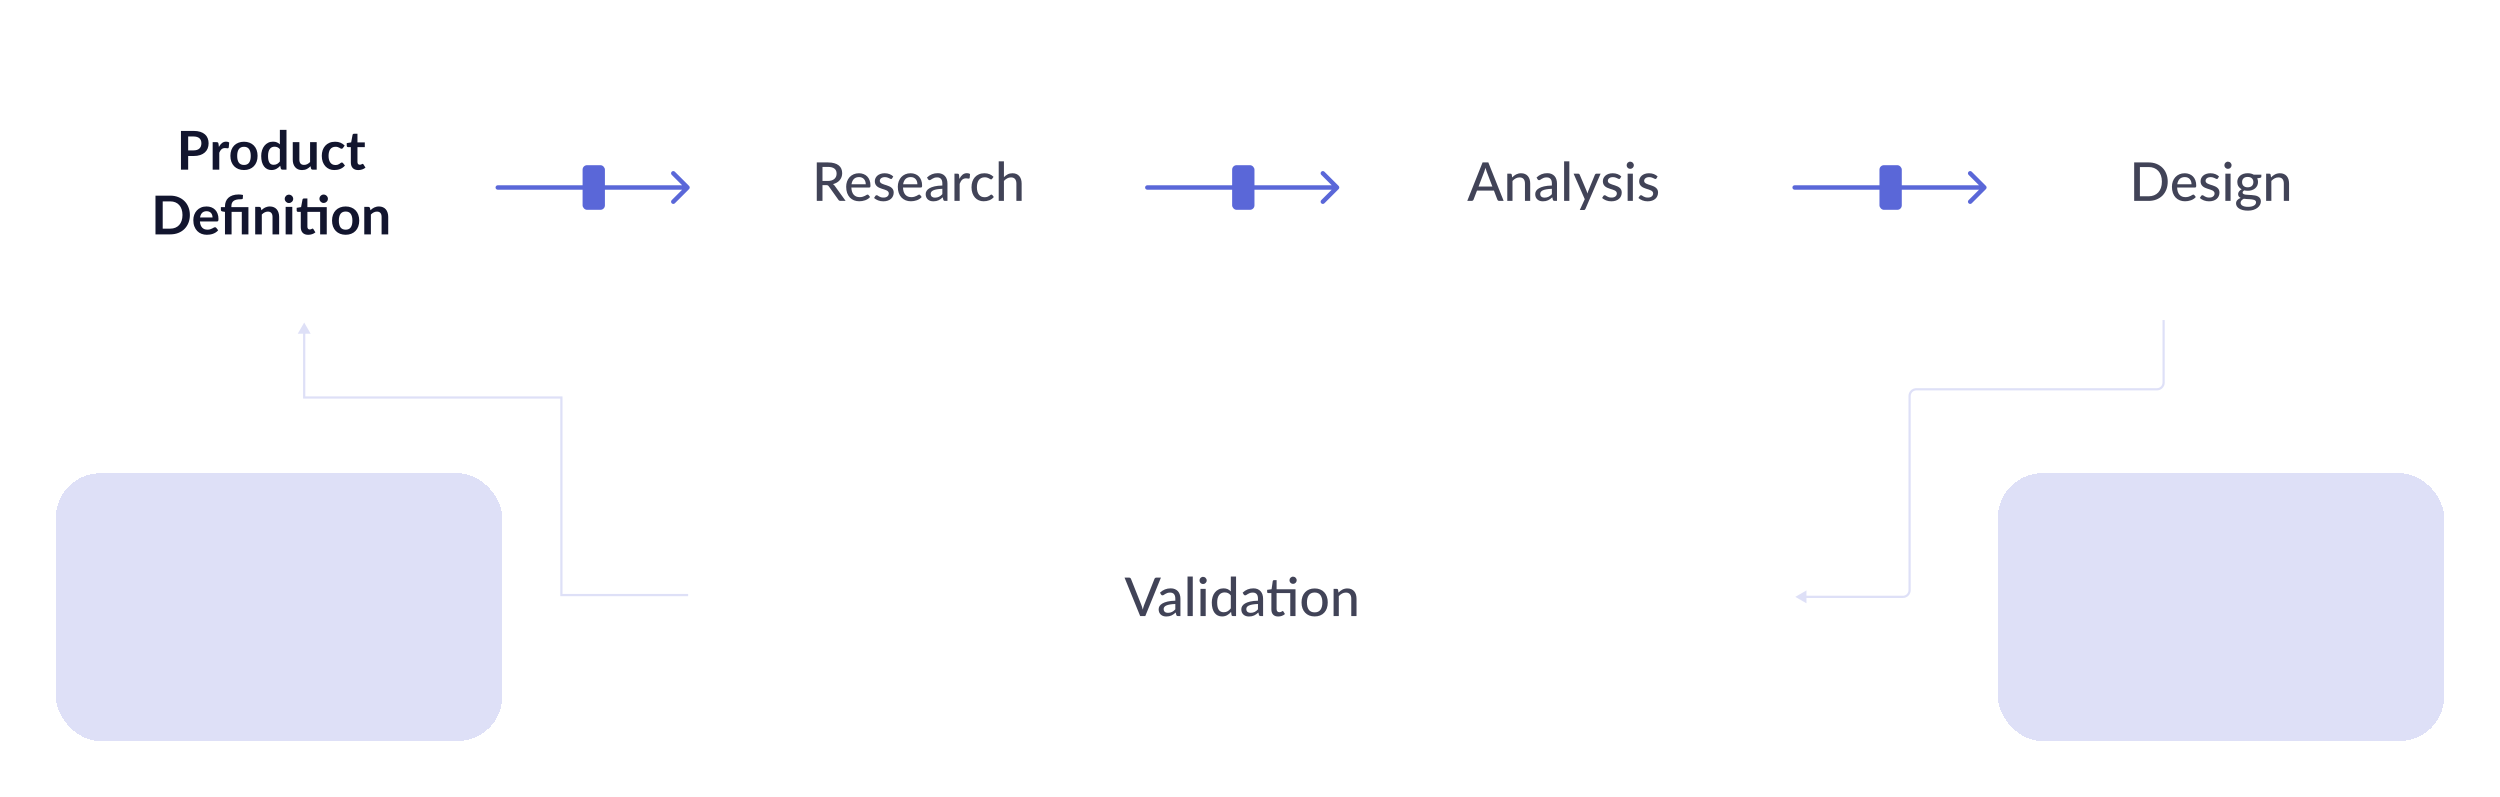 <svg width="1120" height="357" viewBox="0 0 1120 357" fill="none" xmlns="http://www.w3.org/2000/svg">
<g filter="url(#filter0_d_1_1666)">
<rect x="21" y="21" width="200" height="120" rx="20" fill="white"/>
</g>
<g filter="url(#filter1_d_1_1666)">
<rect x="21" y="208" width="200" height="120" rx="20" fill="#5A67D8" fill-opacity="0.2" shape-rendering="crispEdges"/>
</g>
<g filter="url(#filter2_d_1_1666)">
<rect x="311" y="21" width="200" height="120" rx="20" fill="white"/>
</g>
<g filter="url(#filter3_d_1_1666)">
<rect x="601" y="21" width="200" height="120" rx="20" fill="white"/>
</g>
<g filter="url(#filter4_d_1_1666)">
<rect x="311" y="208" width="490" height="120" rx="20" fill="white"/>
</g>
<g filter="url(#filter5_d_1_1666)">
<rect x="891" y="21" width="200" height="120" rx="20" fill="white"/>
</g>
<g filter="url(#filter6_d_1_1666)">
<rect x="891" y="208" width="200" height="120" rx="20" fill="#5A67D8" fill-opacity="0.2" shape-rendering="crispEdges"/>
</g>
<path d="M86.709 67.372C87.301 67.372 87.817 67.3 88.257 67.156C88.697 67.004 89.061 66.792 89.349 66.52C89.645 66.24 89.865 65.904 90.009 65.512C90.153 65.112 90.225 64.668 90.225 64.18C90.225 63.716 90.153 63.296 90.009 62.92C89.865 62.544 89.649 62.224 89.361 61.96C89.073 61.696 88.709 61.496 88.269 61.36C87.829 61.216 87.309 61.144 86.709 61.144H84.297V67.372H86.709ZM86.709 58.648C87.869 58.648 88.873 58.784 89.721 59.056C90.569 59.328 91.269 59.708 91.821 60.196C92.373 60.684 92.781 61.268 93.045 61.948C93.317 62.628 93.453 63.372 93.453 64.18C93.453 65.02 93.313 65.792 93.033 66.496C92.753 67.192 92.333 67.792 91.773 68.296C91.213 68.8 90.509 69.192 89.661 69.472C88.821 69.752 87.837 69.892 86.709 69.892H84.297V76H81.069V58.648H86.709ZM98.069 65.824C98.453 65.088 98.909 64.512 99.437 64.096C99.965 63.672 100.589 63.46 101.309 63.46C101.877 63.46 102.333 63.584 102.677 63.832L102.485 66.052C102.445 66.196 102.385 66.3 102.305 66.364C102.233 66.42 102.133 66.448 102.005 66.448C101.885 66.448 101.705 66.428 101.465 66.388C101.233 66.348 101.005 66.328 100.781 66.328C100.453 66.328 100.161 66.376 99.905 66.472C99.649 66.568 99.417 66.708 99.209 66.892C99.009 67.068 98.829 67.284 98.669 67.54C98.517 67.796 98.373 68.088 98.237 68.416V76H95.273V63.688H97.013C97.317 63.688 97.529 63.744 97.649 63.856C97.769 63.96 97.849 64.152 97.889 64.432L98.069 65.824ZM109.322 63.496C110.234 63.496 111.062 63.644 111.806 63.94C112.558 64.236 113.198 64.656 113.726 65.2C114.262 65.744 114.674 66.408 114.962 67.192C115.25 67.976 115.394 68.852 115.394 69.82C115.394 70.796 115.25 71.676 114.962 72.46C114.674 73.244 114.262 73.912 113.726 74.464C113.198 75.016 112.558 75.44 111.806 75.736C111.062 76.032 110.234 76.18 109.322 76.18C108.402 76.18 107.566 76.032 106.814 75.736C106.062 75.44 105.418 75.016 104.882 74.464C104.354 73.912 103.942 73.244 103.646 72.46C103.358 71.676 103.214 70.796 103.214 69.82C103.214 68.852 103.358 67.976 103.646 67.192C103.942 66.408 104.354 65.744 104.882 65.2C105.418 64.656 106.062 64.236 106.814 63.94C107.566 63.644 108.402 63.496 109.322 63.496ZM109.322 73.9C110.346 73.9 111.102 73.556 111.59 72.868C112.086 72.18 112.334 71.172 112.334 69.844C112.334 68.516 112.086 67.504 111.59 66.808C111.102 66.112 110.346 65.764 109.322 65.764C108.282 65.764 107.51 66.116 107.006 66.82C106.51 67.516 106.262 68.524 106.262 69.844C106.262 71.164 106.51 72.172 107.006 72.868C107.51 73.556 108.282 73.9 109.322 73.9ZM125.383 66.832C125.047 66.424 124.679 66.136 124.279 65.968C123.887 65.8 123.463 65.716 123.007 65.716C122.559 65.716 122.155 65.8 121.795 65.968C121.435 66.136 121.127 66.392 120.871 66.736C120.615 67.072 120.419 67.504 120.283 68.032C120.147 68.552 120.079 69.168 120.079 69.88C120.079 70.6 120.135 71.212 120.247 71.716C120.367 72.212 120.535 72.62 120.751 72.94C120.967 73.252 121.231 73.48 121.543 73.624C121.855 73.76 122.203 73.828 122.587 73.828C123.203 73.828 123.727 73.7 124.159 73.444C124.591 73.188 124.999 72.824 125.383 72.352V66.832ZM128.347 58.168V76H126.535C126.143 76 125.895 75.82 125.791 75.46L125.539 74.272C125.043 74.84 124.471 75.3 123.823 75.652C123.183 76.004 122.435 76.18 121.579 76.18C120.907 76.18 120.291 76.04 119.731 75.76C119.171 75.48 118.687 75.076 118.279 74.548C117.879 74.012 117.567 73.352 117.343 72.568C117.127 71.784 117.019 70.888 117.019 69.88C117.019 68.968 117.143 68.12 117.391 67.336C117.639 66.552 117.995 65.872 118.459 65.296C118.923 64.72 119.479 64.272 120.127 63.952C120.775 63.624 121.503 63.46 122.311 63.46C122.999 63.46 123.587 63.568 124.075 63.784C124.563 64 124.999 64.292 125.383 64.66V58.168H128.347ZM141.881 63.688V76H140.069C139.677 76 139.429 75.82 139.325 75.46L139.121 74.476C138.617 74.988 138.061 75.404 137.453 75.724C136.845 76.036 136.129 76.192 135.305 76.192C134.633 76.192 134.037 76.08 133.517 75.856C133.005 75.624 132.573 75.3 132.221 74.884C131.869 74.468 131.601 73.976 131.417 73.408C131.241 72.832 131.153 72.2 131.153 71.512V63.688H134.117V71.512C134.117 72.264 134.289 72.848 134.633 73.264C134.985 73.672 135.509 73.876 136.205 73.876C136.717 73.876 137.197 73.764 137.645 73.54C138.093 73.308 138.517 72.992 138.917 72.592V63.688H141.881ZM153.639 66.292C153.551 66.404 153.463 66.492 153.375 66.556C153.295 66.62 153.175 66.652 153.015 66.652C152.863 66.652 152.715 66.608 152.571 66.52C152.427 66.424 152.255 66.32 152.055 66.208C151.855 66.088 151.615 65.984 151.335 65.896C151.063 65.8 150.723 65.752 150.315 65.752C149.795 65.752 149.339 65.848 148.947 66.04C148.555 66.224 148.227 66.492 147.963 66.844C147.707 67.196 147.515 67.624 147.387 68.128C147.259 68.624 147.195 69.188 147.195 69.82C147.195 70.476 147.263 71.06 147.399 71.572C147.543 72.084 147.747 72.516 148.011 72.868C148.275 73.212 148.595 73.476 148.971 73.66C149.347 73.836 149.771 73.924 150.243 73.924C150.715 73.924 151.095 73.868 151.383 73.756C151.679 73.636 151.927 73.508 152.127 73.372C152.327 73.228 152.499 73.1 152.643 72.988C152.795 72.868 152.963 72.808 153.147 72.808C153.387 72.808 153.567 72.9 153.687 73.084L154.539 74.164C154.211 74.548 153.855 74.872 153.471 75.136C153.087 75.392 152.687 75.6 152.271 75.76C151.863 75.912 151.439 76.02 150.999 76.084C150.567 76.148 150.135 76.18 149.703 76.18C148.943 76.18 148.227 76.04 147.555 75.76C146.883 75.472 146.295 75.056 145.791 74.512C145.287 73.968 144.887 73.304 144.591 72.52C144.303 71.728 144.159 70.828 144.159 69.82C144.159 68.916 144.287 68.08 144.543 67.312C144.807 66.536 145.191 65.868 145.695 65.308C146.199 64.74 146.823 64.296 147.567 63.976C148.311 63.656 149.167 63.496 150.135 63.496C151.055 63.496 151.859 63.644 152.547 63.94C153.243 64.236 153.867 64.66 154.419 65.212L153.639 66.292ZM160.502 76.192C159.43 76.192 158.606 75.892 158.03 75.292C157.462 74.684 157.178 73.848 157.178 72.784V65.908H155.918C155.758 65.908 155.622 65.856 155.51 65.752C155.398 65.648 155.342 65.492 155.342 65.284V64.108L157.322 63.784L157.946 60.424C157.986 60.264 158.062 60.14 158.174 60.052C158.286 59.964 158.43 59.92 158.606 59.92H160.142V63.796H163.43V65.908H160.142V72.58C160.142 72.964 160.234 73.264 160.418 73.48C160.61 73.696 160.87 73.804 161.198 73.804C161.382 73.804 161.534 73.784 161.654 73.744C161.782 73.696 161.89 73.648 161.978 73.6C162.074 73.552 162.158 73.508 162.23 73.468C162.302 73.42 162.374 73.396 162.446 73.396C162.534 73.396 162.606 73.42 162.662 73.468C162.718 73.508 162.778 73.572 162.842 73.66L163.73 75.1C163.298 75.46 162.802 75.732 162.242 75.916C161.682 76.1 161.102 76.192 160.502 76.192ZM85.063 96.324C85.063 97.596 84.851 98.764 84.427 99.828C84.003 100.892 83.407 101.808 82.639 102.576C81.871 103.344 80.947 103.94 79.867 104.364C78.787 104.788 77.587 105 76.267 105H69.655V87.648H76.267C77.587 87.648 78.787 87.864 79.867 88.296C80.947 88.72 81.871 89.316 82.639 90.084C83.407 90.844 84.003 91.756 84.427 92.82C84.851 93.884 85.063 95.052 85.063 96.324ZM81.751 96.324C81.751 95.372 81.623 94.52 81.367 93.768C81.119 93.008 80.755 92.368 80.275 91.848C79.803 91.32 79.227 90.916 78.547 90.636C77.875 90.356 77.115 90.216 76.267 90.216H72.895V102.432H76.267C77.115 102.432 77.875 102.292 78.547 102.012C79.227 101.732 79.803 101.332 80.275 100.812C80.755 100.284 81.119 99.644 81.367 98.892C81.623 98.132 81.751 97.276 81.751 96.324ZM95.212 97.428C95.212 97.044 95.156 96.684 95.044 96.348C94.94 96.004 94.78 95.704 94.564 95.448C94.348 95.192 94.072 94.992 93.736 94.848C93.408 94.696 93.024 94.62 92.584 94.62C91.728 94.62 91.052 94.864 90.556 95.352C90.068 95.84 89.756 96.532 89.62 97.428H95.212ZM89.56 99.216C89.608 99.848 89.72 100.396 89.896 100.86C90.072 101.316 90.304 101.696 90.592 102C90.88 102.296 91.22 102.52 91.612 102.672C92.012 102.816 92.452 102.888 92.932 102.888C93.412 102.888 93.824 102.832 94.168 102.72C94.52 102.608 94.824 102.484 95.08 102.348C95.344 102.212 95.572 102.088 95.764 101.976C95.964 101.864 96.156 101.808 96.34 101.808C96.588 101.808 96.772 101.9 96.892 102.084L97.744 103.164C97.416 103.548 97.048 103.872 96.64 104.136C96.232 104.392 95.804 104.6 95.356 104.76C94.916 104.912 94.464 105.02 94 105.084C93.544 105.148 93.1 105.18 92.668 105.18C91.812 105.18 91.016 105.04 90.28 104.76C89.544 104.472 88.904 104.052 88.36 103.5C87.816 102.94 87.388 102.252 87.076 101.436C86.764 100.612 86.608 99.66 86.608 98.58C86.608 97.74 86.744 96.952 87.016 96.216C87.288 95.472 87.676 94.828 88.18 94.284C88.692 93.732 89.312 93.296 90.04 92.976C90.776 92.656 91.604 92.496 92.524 92.496C93.3 92.496 94.016 92.62 94.672 92.868C95.328 93.116 95.892 93.48 96.364 93.96C96.836 94.432 97.204 95.016 97.468 95.712C97.74 96.4 97.876 97.188 97.876 98.076C97.876 98.524 97.828 98.828 97.732 98.988C97.636 99.14 97.452 99.216 97.18 99.216H89.56ZM100.789 105V94.92L99.721 94.752C99.489 94.704 99.301 94.624 99.157 94.512C99.021 94.392 98.953 94.224 98.953 94.008V92.796H100.789V92.4C100.789 91.648 100.913 90.952 101.161 90.312C101.409 89.664 101.785 89.104 102.289 88.632C102.793 88.16 103.429 87.792 104.197 87.528C104.973 87.256 105.885 87.12 106.933 87.12C107.269 87.12 107.609 87.14 107.953 87.18C108.305 87.212 108.609 87.268 108.865 87.348L108.769 88.884C108.753 89.068 108.653 89.18 108.469 89.22C108.285 89.252 108.057 89.268 107.785 89.268C107.009 89.268 106.357 89.336 105.829 89.472C105.309 89.608 104.885 89.812 104.557 90.084C104.237 90.348 104.005 90.684 103.861 91.092C103.725 91.492 103.657 91.96 103.657 92.496V92.796H111.289V105H108.325V94.908H103.753V105H100.789ZM117.099 94.2C117.347 93.952 117.607 93.724 117.879 93.516C118.159 93.3 118.451 93.12 118.755 92.976C119.067 92.824 119.399 92.708 119.751 92.628C120.103 92.54 120.487 92.496 120.903 92.496C121.575 92.496 122.171 92.612 122.691 92.844C123.211 93.068 123.643 93.388 123.987 93.804C124.339 94.212 124.603 94.704 124.779 95.28C124.963 95.848 125.055 96.476 125.055 97.164V105H122.091V97.164C122.091 96.412 121.919 95.832 121.575 95.424C121.231 95.008 120.707 94.8 120.003 94.8C119.491 94.8 119.011 94.916 118.563 95.148C118.115 95.38 117.691 95.696 117.291 96.096V105H114.327V92.688H116.139C116.523 92.688 116.775 92.868 116.895 93.228L117.099 94.2ZM130.946 92.688V105H127.97V92.688H130.946ZM131.354 89.1C131.354 89.356 131.302 89.596 131.198 89.82C131.094 90.044 130.954 90.24 130.778 90.408C130.61 90.576 130.41 90.712 130.178 90.816C129.946 90.912 129.698 90.96 129.434 90.96C129.178 90.96 128.934 90.912 128.702 90.816C128.478 90.712 128.282 90.576 128.114 90.408C127.946 90.24 127.81 90.044 127.706 89.82C127.61 89.596 127.562 89.356 127.562 89.1C127.562 88.836 127.61 88.588 127.706 88.356C127.81 88.124 127.946 87.924 128.114 87.756C128.282 87.588 128.478 87.456 128.702 87.36C128.934 87.256 129.178 87.204 129.434 87.204C129.698 87.204 129.946 87.256 130.178 87.36C130.41 87.456 130.61 87.588 130.778 87.756C130.954 87.924 131.094 88.124 131.198 88.356C131.302 88.588 131.354 88.836 131.354 89.1ZM146.388 105H143.424V94.908H137.712V101.58C137.712 101.964 137.804 102.264 137.988 102.48C138.18 102.696 138.44 102.804 138.768 102.804C138.952 102.804 139.104 102.784 139.224 102.744C139.352 102.696 139.46 102.648 139.548 102.6C139.644 102.552 139.728 102.508 139.8 102.468C139.872 102.42 139.944 102.396 140.016 102.396C140.104 102.396 140.176 102.42 140.232 102.468C140.288 102.508 140.348 102.572 140.412 102.66L141.3 104.1C140.868 104.46 140.372 104.732 139.812 104.916C139.252 105.1 138.672 105.192 138.072 105.192C137 105.192 136.176 104.892 135.6 104.292C135.032 103.684 134.748 102.848 134.748 101.784V94.908H133.488C133.328 94.908 133.192 94.856 133.08 94.752C132.968 94.648 132.912 94.492 132.912 94.284V93.108L134.892 92.772L135.516 89.424C135.556 89.264 135.632 89.14 135.744 89.052C135.856 88.964 136 88.92 136.176 88.92H137.712V92.796H146.388V105ZM146.904 89.052C146.904 89.308 146.852 89.552 146.748 89.784C146.644 90.008 146.504 90.204 146.328 90.372C146.16 90.54 145.956 90.676 145.716 90.78C145.484 90.876 145.236 90.924 144.972 90.924C144.716 90.924 144.476 90.876 144.252 90.78C144.028 90.676 143.832 90.54 143.664 90.372C143.496 90.204 143.36 90.008 143.256 89.784C143.16 89.552 143.112 89.308 143.112 89.052C143.112 88.788 143.16 88.544 143.256 88.32C143.36 88.088 143.496 87.888 143.664 87.72C143.832 87.544 144.028 87.408 144.252 87.312C144.476 87.208 144.716 87.156 144.972 87.156C145.236 87.156 145.484 87.208 145.716 87.312C145.956 87.408 146.16 87.544 146.328 87.72C146.504 87.888 146.644 88.088 146.748 88.32C146.852 88.544 146.904 88.788 146.904 89.052ZM154.861 92.496C155.773 92.496 156.601 92.644 157.345 92.94C158.097 93.236 158.737 93.656 159.265 94.2C159.801 94.744 160.213 95.408 160.501 96.192C160.789 96.976 160.933 97.852 160.933 98.82C160.933 99.796 160.789 100.676 160.501 101.46C160.213 102.244 159.801 102.912 159.265 103.464C158.737 104.016 158.097 104.44 157.345 104.736C156.601 105.032 155.773 105.18 154.861 105.18C153.941 105.18 153.105 105.032 152.353 104.736C151.601 104.44 150.957 104.016 150.421 103.464C149.893 102.912 149.481 102.244 149.185 101.46C148.897 100.676 148.753 99.796 148.753 98.82C148.753 97.852 148.897 96.976 149.185 96.192C149.481 95.408 149.893 94.744 150.421 94.2C150.957 93.656 151.601 93.236 152.353 92.94C153.105 92.644 153.941 92.496 154.861 92.496ZM154.861 102.9C155.885 102.9 156.641 102.556 157.129 101.868C157.625 101.18 157.873 100.172 157.873 98.844C157.873 97.516 157.625 96.504 157.129 95.808C156.641 95.112 155.885 94.764 154.861 94.764C153.821 94.764 153.049 95.116 152.545 95.82C152.049 96.516 151.801 97.524 151.801 98.844C151.801 100.164 152.049 101.172 152.545 101.868C153.049 102.556 153.821 102.9 154.861 102.9ZM165.966 94.2C166.214 93.952 166.474 93.724 166.746 93.516C167.026 93.3 167.318 93.12 167.622 92.976C167.934 92.824 168.266 92.708 168.618 92.628C168.97 92.54 169.354 92.496 169.77 92.496C170.442 92.496 171.038 92.612 171.558 92.844C172.078 93.068 172.51 93.388 172.854 93.804C173.206 94.212 173.47 94.704 173.646 95.28C173.83 95.848 173.922 96.476 173.922 97.164V105H170.958V97.164C170.958 96.412 170.786 95.832 170.442 95.424C170.098 95.008 169.574 94.8 168.87 94.8C168.358 94.8 167.878 94.916 167.43 95.148C166.982 95.38 166.558 95.696 166.158 96.096V105H163.194V92.688H165.006C165.39 92.688 165.642 92.868 165.762 93.228L165.966 94.2Z" fill="#12152E"/>
<path d="M370.801 81.072C371.457 81.072 372.033 80.992 372.529 80.832C373.033 80.672 373.453 80.448 373.789 80.16C374.125 79.864 374.377 79.516 374.545 79.116C374.713 78.708 374.797 78.26 374.797 77.772C374.797 76.78 374.469 76.032 373.813 75.528C373.165 75.024 372.189 74.772 370.885 74.772H368.473V81.072H370.801ZM378.841 90H376.561C376.105 90 375.773 89.82 375.565 89.46L371.305 83.484C371.169 83.284 371.021 83.144 370.861 83.064C370.701 82.976 370.461 82.932 370.141 82.932H368.473V90H365.917V72.768H370.885C371.997 72.768 372.953 72.884 373.753 73.116C374.561 73.34 375.225 73.664 375.745 74.088C376.273 74.504 376.661 75.008 376.909 75.6C377.165 76.192 377.293 76.856 377.293 77.592C377.293 78.192 377.201 78.756 377.017 79.284C376.833 79.812 376.561 80.288 376.201 80.712C375.849 81.128 375.417 81.488 374.905 81.792C374.393 82.096 373.813 82.328 373.165 82.488C373.485 82.68 373.761 82.948 373.993 83.292L378.841 90ZM387.857 82.548C387.857 82.084 387.789 81.656 387.653 81.264C387.525 80.872 387.333 80.532 387.077 80.244C386.821 79.956 386.509 79.732 386.141 79.572C385.773 79.412 385.349 79.332 384.869 79.332C383.885 79.332 383.109 79.616 382.541 80.184C381.981 80.752 381.625 81.54 381.473 82.548H387.857ZM389.789 88.26C389.501 88.596 389.169 88.888 388.793 89.136C388.417 89.376 388.017 89.572 387.593 89.724C387.169 89.876 386.729 89.988 386.273 90.06C385.825 90.132 385.381 90.168 384.941 90.168C384.101 90.168 383.321 90.028 382.601 89.748C381.889 89.46 381.269 89.044 380.741 88.5C380.221 87.948 379.813 87.268 379.517 86.46C379.229 85.644 379.085 84.708 379.085 83.652C379.085 82.804 379.217 82.016 379.481 81.288C379.745 80.552 380.121 79.912 380.609 79.368C381.105 78.824 381.709 78.396 382.421 78.084C383.133 77.772 383.933 77.616 384.821 77.616C385.565 77.616 386.249 77.74 386.873 77.988C387.505 78.228 388.049 78.58 388.505 79.044C388.961 79.508 389.317 80.08 389.573 80.76C389.837 81.44 389.969 82.216 389.969 83.088C389.969 83.448 389.929 83.692 389.849 83.82C389.769 83.94 389.621 84 389.405 84H381.413C381.437 84.728 381.541 85.364 381.725 85.908C381.909 86.444 382.161 86.892 382.481 87.252C382.809 87.612 383.197 87.88 383.645 88.056C384.093 88.232 384.593 88.32 385.145 88.32C385.665 88.32 386.113 88.26 386.489 88.14C386.873 88.02 387.201 87.892 387.473 87.756C387.753 87.612 387.985 87.48 388.169 87.36C388.361 87.24 388.529 87.18 388.673 87.18C388.865 87.18 389.013 87.252 389.117 87.396L389.789 88.26ZM399.672 79.908C399.608 80.012 399.54 80.088 399.468 80.136C399.396 80.176 399.304 80.196 399.192 80.196C399.064 80.196 398.92 80.152 398.76 80.064C398.608 79.976 398.42 79.88 398.196 79.776C397.98 79.672 397.724 79.576 397.428 79.488C397.132 79.4 396.78 79.356 396.372 79.356C396.036 79.356 395.728 79.4 395.448 79.488C395.176 79.568 394.944 79.684 394.752 79.836C394.56 79.98 394.412 80.156 394.308 80.364C394.204 80.564 394.152 80.78 394.152 81.012C394.152 81.316 394.24 81.568 394.416 81.768C394.6 81.968 394.836 82.14 395.124 82.284C395.42 82.428 395.752 82.56 396.12 82.68C396.496 82.792 396.876 82.912 397.26 83.04C397.652 83.168 398.032 83.316 398.4 83.484C398.776 83.644 399.108 83.848 399.396 84.096C399.692 84.336 399.928 84.628 400.104 84.972C400.288 85.316 400.38 85.736 400.38 86.232C400.38 86.8 400.276 87.328 400.068 87.816C399.868 88.296 399.568 88.712 399.168 89.064C398.776 89.416 398.288 89.692 397.704 89.892C397.12 90.092 396.452 90.192 395.7 90.192C394.86 90.192 394.084 90.052 393.372 89.772C392.66 89.492 392.064 89.136 391.584 88.704L392.136 87.804C392.2 87.692 392.28 87.608 392.376 87.552C392.472 87.488 392.6 87.456 392.76 87.456C392.912 87.456 393.068 87.512 393.228 87.624C393.388 87.736 393.58 87.86 393.804 87.996C394.028 88.124 394.3 88.244 394.62 88.356C394.94 88.46 395.34 88.512 395.82 88.512C396.22 88.512 396.568 88.464 396.864 88.368C397.16 88.264 397.404 88.128 397.596 87.96C397.796 87.784 397.944 87.584 398.04 87.36C398.136 87.136 398.184 86.9 398.184 86.652C398.184 86.332 398.092 86.068 397.908 85.86C397.732 85.644 397.496 85.46 397.2 85.308C396.912 85.156 396.58 85.024 396.204 84.912C395.828 84.8 395.444 84.68 395.052 84.552C394.66 84.424 394.276 84.276 393.9 84.108C393.524 83.94 393.188 83.728 392.892 83.472C392.604 83.216 392.368 82.904 392.184 82.536C392.008 82.168 391.92 81.72 391.92 81.192C391.92 80.72 392.016 80.268 392.208 79.836C392.408 79.404 392.692 79.024 393.06 78.696C393.436 78.368 393.896 78.108 394.44 77.916C394.992 77.716 395.62 77.616 396.324 77.616C397.132 77.616 397.86 77.744 398.508 78C399.164 78.256 399.724 78.608 400.188 79.056L399.672 79.908ZM410.99 82.548C410.99 82.084 410.922 81.656 410.786 81.264C410.658 80.872 410.466 80.532 410.21 80.244C409.954 79.956 409.642 79.732 409.274 79.572C408.906 79.412 408.482 79.332 408.002 79.332C407.018 79.332 406.242 79.616 405.674 80.184C405.114 80.752 404.758 81.54 404.606 82.548H410.99ZM412.922 88.26C412.634 88.596 412.302 88.888 411.926 89.136C411.55 89.376 411.15 89.572 410.726 89.724C410.302 89.876 409.862 89.988 409.406 90.06C408.958 90.132 408.514 90.168 408.074 90.168C407.234 90.168 406.454 90.028 405.734 89.748C405.022 89.46 404.402 89.044 403.874 88.5C403.354 87.948 402.946 87.268 402.65 86.46C402.362 85.644 402.218 84.708 402.218 83.652C402.218 82.804 402.35 82.016 402.614 81.288C402.878 80.552 403.254 79.912 403.742 79.368C404.238 78.824 404.842 78.396 405.554 78.084C406.266 77.772 407.066 77.616 407.954 77.616C408.698 77.616 409.382 77.74 410.006 77.988C410.638 78.228 411.182 78.58 411.638 79.044C412.094 79.508 412.45 80.08 412.706 80.76C412.97 81.44 413.102 82.216 413.102 83.088C413.102 83.448 413.062 83.692 412.982 83.82C412.902 83.94 412.754 84 412.538 84H404.546C404.57 84.728 404.674 85.364 404.858 85.908C405.042 86.444 405.294 86.892 405.614 87.252C405.942 87.612 406.33 87.88 406.778 88.056C407.226 88.232 407.726 88.32 408.278 88.32C408.798 88.32 409.246 88.26 409.622 88.14C410.006 88.02 410.334 87.892 410.606 87.756C410.886 87.612 411.118 87.48 411.302 87.36C411.494 87.24 411.662 87.18 411.806 87.18C411.998 87.18 412.146 87.252 412.25 87.396L412.922 88.26ZM422.169 84.588C421.217 84.62 420.409 84.696 419.745 84.816C419.081 84.928 418.541 85.08 418.125 85.272C417.709 85.464 417.409 85.692 417.225 85.956C417.041 86.212 416.949 86.5 416.949 86.82C416.949 87.124 416.997 87.388 417.093 87.612C417.197 87.828 417.333 88.008 417.501 88.152C417.677 88.288 417.881 88.388 418.113 88.452C418.345 88.516 418.597 88.548 418.869 88.548C419.229 88.548 419.557 88.512 419.853 88.44C420.157 88.368 420.441 88.268 420.705 88.14C420.969 88.004 421.221 87.84 421.461 87.648C421.701 87.456 421.937 87.236 422.169 86.988V84.588ZM415.305 79.512C415.985 78.864 416.721 78.38 417.513 78.06C418.313 77.74 419.189 77.58 420.141 77.58C420.837 77.58 421.453 77.696 421.989 77.928C422.525 78.152 422.977 78.468 423.345 78.876C423.713 79.284 423.989 79.772 424.173 80.34C424.365 80.908 424.461 81.536 424.461 82.224V90H423.417C423.185 90 423.009 89.964 422.889 89.892C422.769 89.812 422.673 89.668 422.601 89.46L422.349 88.392C422.037 88.68 421.729 88.936 421.425 89.16C421.121 89.376 420.801 89.564 420.465 89.724C420.137 89.876 419.785 89.992 419.409 90.072C419.033 90.152 418.617 90.192 418.161 90.192C417.681 90.192 417.229 90.128 416.805 90C416.389 89.864 416.025 89.66 415.713 89.388C415.401 89.116 415.153 88.776 414.969 88.368C414.793 87.96 414.705 87.484 414.705 86.94C414.705 86.46 414.833 86 415.089 85.56C415.353 85.112 415.777 84.712 416.361 84.36C416.953 84.008 417.721 83.72 418.665 83.496C419.617 83.272 420.785 83.144 422.169 83.112V82.224C422.169 81.304 421.973 80.616 421.581 80.16C421.189 79.704 420.613 79.476 419.853 79.476C419.341 79.476 418.909 79.54 418.557 79.668C418.213 79.796 417.913 79.94 417.657 80.1C417.409 80.252 417.189 80.392 416.997 80.52C416.813 80.648 416.621 80.712 416.421 80.712C416.261 80.712 416.121 80.668 416.001 80.58C415.889 80.492 415.797 80.388 415.725 80.268L415.305 79.512ZM429.801 80.148C430.193 79.348 430.665 78.72 431.217 78.264C431.769 77.808 432.433 77.58 433.209 77.58C433.473 77.58 433.721 77.612 433.953 77.676C434.193 77.732 434.401 77.82 434.577 77.94L434.421 79.704C434.365 79.92 434.233 80.028 434.025 80.028C433.913 80.028 433.745 80.008 433.521 79.968C433.297 79.92 433.057 79.896 432.801 79.896C432.425 79.896 432.093 79.952 431.805 80.064C431.517 80.168 431.257 80.328 431.025 80.544C430.801 80.752 430.601 81.012 430.425 81.324C430.249 81.628 430.085 81.976 429.933 82.368V90H427.593V77.808H428.937C429.193 77.808 429.365 77.856 429.453 77.952C429.549 78.04 429.617 78.2 429.657 78.432L429.801 80.148ZM444.481 80.088C444.409 80.176 444.337 80.248 444.265 80.304C444.201 80.352 444.105 80.376 443.977 80.376C443.849 80.376 443.713 80.328 443.569 80.232C443.433 80.128 443.257 80.02 443.041 79.908C442.833 79.788 442.577 79.68 442.273 79.584C441.977 79.48 441.609 79.428 441.169 79.428C440.593 79.428 440.085 79.532 439.645 79.74C439.205 79.948 438.837 80.244 438.541 80.628C438.253 81.012 438.033 81.48 437.881 82.032C437.729 82.584 437.653 83.204 437.653 83.892C437.653 84.604 437.733 85.24 437.893 85.8C438.053 86.352 438.281 86.82 438.577 87.204C438.873 87.58 439.233 87.868 439.657 88.068C440.081 88.26 440.553 88.356 441.073 88.356C441.577 88.356 441.993 88.296 442.321 88.176C442.649 88.048 442.921 87.912 443.137 87.768C443.353 87.624 443.533 87.492 443.677 87.372C443.821 87.244 443.969 87.18 444.121 87.18C444.313 87.18 444.461 87.252 444.565 87.396L445.237 88.26C444.957 88.604 444.641 88.896 444.289 89.136C443.945 89.376 443.577 89.572 443.185 89.724C442.793 89.876 442.381 89.988 441.949 90.06C441.525 90.132 441.093 90.168 440.653 90.168C439.893 90.168 439.181 90.028 438.517 89.748C437.861 89.468 437.289 89.06 436.801 88.524C436.321 87.988 435.941 87.332 435.661 86.556C435.381 85.772 435.241 84.884 435.241 83.892C435.241 82.988 435.365 82.152 435.613 81.384C435.869 80.616 436.241 79.956 436.729 79.404C437.225 78.844 437.833 78.408 438.553 78.096C439.273 77.776 440.097 77.616 441.025 77.616C441.897 77.616 442.665 77.756 443.329 78.036C443.993 78.316 444.585 78.712 445.105 79.224L444.481 80.088ZM449.761 79.356C450.273 78.836 450.837 78.416 451.453 78.096C452.077 77.776 452.793 77.616 453.601 77.616C454.273 77.616 454.861 77.728 455.365 77.952C455.877 78.176 456.305 78.492 456.649 78.9C456.993 79.3 457.253 79.784 457.429 80.352C457.605 80.92 457.693 81.548 457.693 82.236V90H455.341V82.236C455.341 81.364 455.141 80.688 454.741 80.208C454.341 79.72 453.729 79.476 452.905 79.476C452.305 79.476 451.741 79.62 451.213 79.908C450.693 80.188 450.209 80.572 449.761 81.06V90H447.421V72.288H449.761V79.356Z" fill="#12152E" fill-opacity="0.8"/>
<path d="M520.098 258.768L513.09 276H510.798L503.79 258.768H505.83C506.054 258.768 506.234 258.824 506.37 258.936C506.514 259.048 506.622 259.192 506.694 259.368L511.35 271.08C511.462 271.368 511.57 271.684 511.674 272.028C511.786 272.372 511.886 272.732 511.974 273.108C512.054 272.732 512.142 272.372 512.238 272.028C512.334 271.684 512.438 271.368 512.55 271.08L517.194 259.368C517.25 259.208 517.35 259.068 517.494 258.948C517.646 258.828 517.83 258.768 518.046 258.768H520.098ZM526.54 270.588C525.588 270.62 524.78 270.696 524.116 270.816C523.452 270.928 522.912 271.08 522.496 271.272C522.08 271.464 521.78 271.692 521.596 271.956C521.412 272.212 521.32 272.5 521.32 272.82C521.32 273.124 521.368 273.388 521.464 273.612C521.568 273.828 521.704 274.008 521.872 274.152C522.048 274.288 522.252 274.388 522.484 274.452C522.716 274.516 522.968 274.548 523.24 274.548C523.6 274.548 523.928 274.512 524.224 274.44C524.528 274.368 524.812 274.268 525.076 274.14C525.34 274.004 525.592 273.84 525.832 273.648C526.072 273.456 526.308 273.236 526.54 272.988V270.588ZM519.676 265.512C520.356 264.864 521.092 264.38 521.884 264.06C522.684 263.74 523.56 263.58 524.512 263.58C525.208 263.58 525.824 263.696 526.36 263.928C526.896 264.152 527.348 264.468 527.716 264.876C528.084 265.284 528.36 265.772 528.544 266.34C528.736 266.908 528.832 267.536 528.832 268.224V276H527.788C527.556 276 527.38 275.964 527.26 275.892C527.14 275.812 527.044 275.668 526.972 275.46L526.72 274.392C526.408 274.68 526.1 274.936 525.796 275.16C525.492 275.376 525.172 275.564 524.836 275.724C524.508 275.876 524.156 275.992 523.78 276.072C523.404 276.152 522.988 276.192 522.532 276.192C522.052 276.192 521.6 276.128 521.176 276C520.76 275.864 520.396 275.66 520.084 275.388C519.772 275.116 519.524 274.776 519.34 274.368C519.164 273.96 519.076 273.484 519.076 272.94C519.076 272.46 519.204 272 519.46 271.56C519.724 271.112 520.148 270.712 520.732 270.36C521.324 270.008 522.092 269.72 523.036 269.496C523.988 269.272 525.156 269.144 526.54 269.112V268.224C526.54 267.304 526.344 266.616 525.952 266.16C525.56 265.704 524.984 265.476 524.224 265.476C523.712 265.476 523.28 265.54 522.928 265.668C522.584 265.796 522.284 265.94 522.028 266.1C521.78 266.252 521.56 266.392 521.368 266.52C521.184 266.648 520.992 266.712 520.792 266.712C520.632 266.712 520.492 266.668 520.372 266.58C520.26 266.492 520.168 266.388 520.096 266.268L519.676 265.512ZM534.364 258.288V276H532.012V258.288H534.364ZM540.155 263.808V276H537.815V263.808H540.155ZM540.599 260.04C540.599 260.256 540.555 260.464 540.467 260.664C540.379 260.856 540.259 261.028 540.107 261.18C539.963 261.324 539.791 261.44 539.59 261.528C539.391 261.608 539.183 261.648 538.967 261.648C538.751 261.648 538.547 261.608 538.355 261.528C538.163 261.44 537.991 261.324 537.839 261.18C537.695 261.028 537.579 260.856 537.491 260.664C537.411 260.464 537.371 260.256 537.371 260.04C537.371 259.816 537.411 259.608 537.491 259.416C537.579 259.216 537.695 259.044 537.839 258.9C537.991 258.748 538.163 258.632 538.355 258.552C538.547 258.464 538.751 258.42 538.967 258.42C539.183 258.42 539.391 258.464 539.59 258.552C539.791 258.632 539.963 258.748 540.107 258.9C540.259 259.044 540.379 259.216 540.467 259.416C540.555 259.608 540.599 259.816 540.599 260.04ZM551.402 266.76C551.018 266.256 550.602 265.904 550.154 265.704C549.714 265.504 549.218 265.404 548.666 265.404C547.594 265.404 546.762 265.792 546.17 266.568C545.586 267.336 545.294 268.46 545.294 269.94C545.294 270.716 545.358 271.38 545.486 271.932C545.622 272.476 545.814 272.924 546.062 273.276C546.318 273.62 546.63 273.876 546.998 274.044C547.366 274.204 547.782 274.284 548.246 274.284C548.926 274.284 549.514 274.132 550.01 273.828C550.506 273.524 550.97 273.096 551.402 272.544V266.76ZM553.754 258.288V276H552.338C552.01 276 551.806 275.844 551.726 275.532L551.522 274.128C551.002 274.744 550.41 275.24 549.746 275.616C549.09 275.984 548.33 276.168 547.466 276.168C546.77 276.168 546.138 276.032 545.57 275.76C545.01 275.488 544.53 275.092 544.13 274.572C543.73 274.044 543.422 273.392 543.206 272.616C542.99 271.84 542.882 270.948 542.882 269.94C542.882 269.036 543.002 268.196 543.242 267.42C543.482 266.644 543.83 265.972 544.286 265.404C544.742 264.836 545.294 264.392 545.942 264.072C546.59 263.744 547.322 263.58 548.138 263.58C548.874 263.58 549.498 263.7 550.01 263.94C550.53 264.18 550.994 264.52 551.402 264.96V258.288H553.754ZM563.571 270.588C562.619 270.62 561.811 270.696 561.147 270.816C560.483 270.928 559.943 271.08 559.527 271.272C559.111 271.464 558.811 271.692 558.627 271.956C558.443 272.212 558.351 272.5 558.351 272.82C558.351 273.124 558.399 273.388 558.495 273.612C558.599 273.828 558.735 274.008 558.903 274.152C559.079 274.288 559.283 274.388 559.515 274.452C559.747 274.516 559.999 274.548 560.271 274.548C560.631 274.548 560.959 274.512 561.255 274.44C561.559 274.368 561.843 274.268 562.107 274.14C562.371 274.004 562.623 273.84 562.863 273.648C563.103 273.456 563.339 273.236 563.571 272.988V270.588ZM556.707 265.512C557.387 264.864 558.123 264.38 558.915 264.06C559.715 263.74 560.591 263.58 561.543 263.58C562.239 263.58 562.855 263.696 563.391 263.928C563.927 264.152 564.379 264.468 564.747 264.876C565.115 265.284 565.391 265.772 565.575 266.34C565.767 266.908 565.863 267.536 565.863 268.224V276H564.819C564.587 276 564.411 275.964 564.291 275.892C564.171 275.812 564.075 275.668 564.003 275.46L563.751 274.392C563.439 274.68 563.131 274.936 562.827 275.16C562.523 275.376 562.203 275.564 561.867 275.724C561.539 275.876 561.187 275.992 560.811 276.072C560.435 276.152 560.019 276.192 559.563 276.192C559.083 276.192 558.631 276.128 558.207 276C557.791 275.864 557.427 275.66 557.115 275.388C556.803 275.116 556.555 274.776 556.371 274.368C556.195 273.96 556.107 273.484 556.107 272.94C556.107 272.46 556.235 272 556.491 271.56C556.755 271.112 557.179 270.712 557.763 270.36C558.355 270.008 559.123 269.72 560.067 269.496C561.019 269.272 562.187 269.144 563.571 269.112V268.224C563.571 267.304 563.375 266.616 562.983 266.16C562.591 265.704 562.015 265.476 561.255 265.476C560.743 265.476 560.311 265.54 559.959 265.668C559.615 265.796 559.315 265.94 559.059 266.1C558.811 266.252 558.591 266.392 558.399 266.52C558.215 266.648 558.023 266.712 557.823 266.712C557.663 266.712 557.523 266.668 557.403 266.58C557.291 266.492 557.199 266.388 557.127 266.268L556.707 265.512ZM580.388 276H578.036V265.704H571.916V272.844C571.916 273.324 572.032 273.684 572.264 273.924C572.504 274.156 572.808 274.272 573.176 274.272C573.392 274.272 573.576 274.244 573.728 274.188C573.888 274.132 574.024 274.072 574.136 274.008C574.248 273.936 574.344 273.872 574.424 273.816C574.504 273.76 574.576 273.732 574.64 273.732C574.72 273.732 574.78 273.752 574.82 273.792C574.868 273.824 574.916 273.88 574.964 273.96L575.66 275.088C575.276 275.44 574.82 275.712 574.292 275.904C573.764 276.096 573.216 276.192 572.648 276.192C571.664 276.192 570.904 275.916 570.368 275.364C569.84 274.812 569.576 274.024 569.576 273V265.704H568.16C568.024 265.704 567.908 265.664 567.812 265.584C567.724 265.496 567.68 265.368 567.68 265.2V264.252L569.672 263.976L570.188 260.34C570.22 260.204 570.28 260.1 570.368 260.028C570.464 259.948 570.584 259.908 570.728 259.908H571.916V264H580.388V276ZM580.916 259.968C580.916 260.184 580.872 260.392 580.784 260.592C580.696 260.784 580.576 260.956 580.424 261.108C580.28 261.252 580.108 261.368 579.908 261.456C579.708 261.536 579.5 261.576 579.284 261.576C579.068 261.576 578.864 261.536 578.672 261.456C578.48 261.368 578.308 261.252 578.156 261.108C578.012 260.956 577.896 260.784 577.808 260.592C577.728 260.392 577.688 260.184 577.688 259.968C577.688 259.744 577.728 259.532 577.808 259.332C577.896 259.132 578.012 258.96 578.156 258.816C578.308 258.664 578.48 258.548 578.672 258.468C578.864 258.38 579.068 258.336 579.284 258.336C579.5 258.336 579.708 258.38 579.908 258.468C580.108 258.548 580.28 258.664 580.424 258.816C580.576 258.96 580.696 259.132 580.784 259.332C580.872 259.532 580.916 259.744 580.916 259.968ZM588.981 263.616C589.877 263.616 590.685 263.764 591.405 264.06C592.133 264.348 592.749 264.768 593.253 265.32C593.765 265.864 594.157 266.524 594.429 267.3C594.701 268.068 594.837 268.932 594.837 269.892C594.837 270.852 594.701 271.72 594.429 272.496C594.157 273.272 593.765 273.932 593.253 274.476C592.749 275.02 592.133 275.44 591.405 275.736C590.685 276.024 589.877 276.168 588.981 276.168C588.077 276.168 587.261 276.024 586.533 275.736C585.813 275.44 585.197 275.02 584.685 274.476C584.173 273.932 583.777 273.272 583.497 272.496C583.225 271.72 583.089 270.852 583.089 269.892C583.089 268.932 583.225 268.068 583.497 267.3C583.777 266.524 584.173 265.864 584.685 265.32C585.197 264.768 585.813 264.348 586.533 264.06C587.261 263.764 588.077 263.616 588.981 263.616ZM588.981 274.344C590.133 274.344 590.993 273.956 591.561 273.18C592.129 272.404 592.413 271.312 592.413 269.904C592.413 268.496 592.129 267.404 591.561 266.628C590.993 265.844 590.133 265.452 588.981 265.452C587.813 265.452 586.941 265.844 586.365 266.628C585.797 267.404 585.513 268.496 585.513 269.904C585.513 271.312 585.797 272.404 586.365 273.18C586.941 273.956 587.813 274.344 588.981 274.344ZM599.645 265.5C599.909 265.22 600.185 264.964 600.473 264.732C600.761 264.5 601.065 264.304 601.385 264.144C601.713 263.976 602.061 263.848 602.429 263.76C602.805 263.664 603.205 263.616 603.629 263.616C604.301 263.616 604.889 263.728 605.393 263.952C605.905 264.176 606.333 264.492 606.677 264.9C607.021 265.3 607.281 265.784 607.457 266.352C607.633 266.92 607.721 267.548 607.721 268.236V276H605.369V268.236C605.369 267.364 605.169 266.688 604.769 266.208C604.369 265.72 603.757 265.476 602.933 265.476C602.333 265.476 601.769 265.62 601.241 265.908C600.721 266.188 600.237 266.572 599.789 267.06V276H597.449V263.808H598.853C599.181 263.808 599.385 263.964 599.465 264.276L599.645 265.5Z" fill="#12152E" fill-opacity="0.8"/>
<path d="M668.585 83.58L666.029 76.896C665.845 76.44 665.661 75.864 665.477 75.168C665.389 75.512 665.297 75.832 665.201 76.128C665.113 76.424 665.025 76.688 664.937 76.92L662.393 83.58H668.585ZM673.637 90H671.669C671.445 90 671.261 89.944 671.117 89.832C670.973 89.72 670.869 89.576 670.805 89.4L669.281 85.404H661.685L660.161 89.4C660.105 89.552 660.001 89.692 659.849 89.82C659.697 89.94 659.513 90 659.297 90H657.329L664.193 72.768H666.773L673.637 90ZM677.457 79.5C677.721 79.22 677.997 78.964 678.285 78.732C678.573 78.5 678.877 78.304 679.197 78.144C679.525 77.976 679.873 77.848 680.241 77.76C680.617 77.664 681.017 77.616 681.441 77.616C682.113 77.616 682.701 77.728 683.205 77.952C683.717 78.176 684.145 78.492 684.489 78.9C684.833 79.3 685.093 79.784 685.269 80.352C685.445 80.92 685.533 81.548 685.533 82.236V90H683.181V82.236C683.181 81.364 682.981 80.688 682.581 80.208C682.181 79.72 681.569 79.476 680.745 79.476C680.145 79.476 679.581 79.62 679.053 79.908C678.533 80.188 678.049 80.572 677.601 81.06V90H675.261V77.808H676.665C676.993 77.808 677.197 77.964 677.277 78.276L677.457 79.5ZM695.243 84.588C694.291 84.62 693.483 84.696 692.819 84.816C692.155 84.928 691.615 85.08 691.199 85.272C690.783 85.464 690.483 85.692 690.299 85.956C690.115 86.212 690.023 86.5 690.023 86.82C690.023 87.124 690.071 87.388 690.167 87.612C690.271 87.828 690.407 88.008 690.575 88.152C690.751 88.288 690.955 88.388 691.187 88.452C691.419 88.516 691.671 88.548 691.943 88.548C692.303 88.548 692.631 88.512 692.927 88.44C693.231 88.368 693.515 88.268 693.779 88.14C694.043 88.004 694.295 87.84 694.535 87.648C694.775 87.456 695.011 87.236 695.243 86.988V84.588ZM688.379 79.512C689.059 78.864 689.795 78.38 690.587 78.06C691.387 77.74 692.263 77.58 693.215 77.58C693.911 77.58 694.527 77.696 695.063 77.928C695.599 78.152 696.051 78.468 696.419 78.876C696.787 79.284 697.063 79.772 697.247 80.34C697.439 80.908 697.535 81.536 697.535 82.224V90H696.491C696.259 90 696.083 89.964 695.963 89.892C695.843 89.812 695.747 89.668 695.675 89.46L695.423 88.392C695.111 88.68 694.803 88.936 694.499 89.16C694.195 89.376 693.875 89.564 693.539 89.724C693.211 89.876 692.859 89.992 692.483 90.072C692.107 90.152 691.691 90.192 691.235 90.192C690.755 90.192 690.303 90.128 689.879 90C689.463 89.864 689.099 89.66 688.787 89.388C688.475 89.116 688.227 88.776 688.043 88.368C687.867 87.96 687.779 87.484 687.779 86.94C687.779 86.46 687.907 86 688.163 85.56C688.427 85.112 688.851 84.712 689.435 84.36C690.027 84.008 690.795 83.72 691.739 83.496C692.691 83.272 693.859 83.144 695.243 83.112V82.224C695.243 81.304 695.047 80.616 694.655 80.16C694.263 79.704 693.687 79.476 692.927 79.476C692.415 79.476 691.983 79.54 691.631 79.668C691.287 79.796 690.987 79.94 690.731 80.1C690.483 80.252 690.263 80.392 690.071 80.52C689.887 80.648 689.695 80.712 689.495 80.712C689.335 80.712 689.195 80.668 689.075 80.58C688.963 80.492 688.871 80.388 688.799 80.268L688.379 79.512ZM703.067 72.288V90H700.715V72.288H703.067ZM717.066 77.808L710.298 93.54C710.226 93.716 710.13 93.852 710.01 93.948C709.89 94.044 709.714 94.092 709.482 94.092H707.742L709.974 89.232L704.97 77.808H707.01C707.21 77.808 707.366 77.856 707.478 77.952C707.59 78.048 707.67 78.156 707.718 78.276L710.814 85.596C710.878 85.78 710.938 85.968 710.994 86.16C711.058 86.344 711.11 86.528 711.15 86.712C711.206 86.52 711.266 86.332 711.33 86.148C711.394 85.956 711.462 85.768 711.534 85.584L714.522 78.276C714.578 78.14 714.666 78.028 714.786 77.94C714.906 77.852 715.042 77.808 715.194 77.808H717.066ZM725.832 79.908C725.768 80.012 725.7 80.088 725.628 80.136C725.556 80.176 725.464 80.196 725.352 80.196C725.224 80.196 725.08 80.152 724.92 80.064C724.768 79.976 724.58 79.88 724.356 79.776C724.14 79.672 723.884 79.576 723.588 79.488C723.292 79.4 722.94 79.356 722.532 79.356C722.196 79.356 721.888 79.4 721.608 79.488C721.336 79.568 721.104 79.684 720.912 79.836C720.72 79.98 720.572 80.156 720.468 80.364C720.364 80.564 720.312 80.78 720.312 81.012C720.312 81.316 720.4 81.568 720.576 81.768C720.76 81.968 720.996 82.14 721.284 82.284C721.58 82.428 721.912 82.56 722.28 82.68C722.656 82.792 723.036 82.912 723.42 83.04C723.812 83.168 724.192 83.316 724.56 83.484C724.936 83.644 725.268 83.848 725.556 84.096C725.852 84.336 726.088 84.628 726.264 84.972C726.448 85.316 726.54 85.736 726.54 86.232C726.54 86.8 726.436 87.328 726.228 87.816C726.028 88.296 725.728 88.712 725.328 89.064C724.936 89.416 724.448 89.692 723.864 89.892C723.28 90.092 722.612 90.192 721.86 90.192C721.02 90.192 720.244 90.052 719.532 89.772C718.82 89.492 718.224 89.136 717.744 88.704L718.296 87.804C718.36 87.692 718.44 87.608 718.536 87.552C718.632 87.488 718.76 87.456 718.92 87.456C719.072 87.456 719.228 87.512 719.388 87.624C719.548 87.736 719.74 87.86 719.964 87.996C720.188 88.124 720.46 88.244 720.78 88.356C721.1 88.46 721.5 88.512 721.98 88.512C722.38 88.512 722.728 88.464 723.024 88.368C723.32 88.264 723.564 88.128 723.756 87.96C723.956 87.784 724.104 87.584 724.2 87.36C724.296 87.136 724.344 86.9 724.344 86.652C724.344 86.332 724.252 86.068 724.068 85.86C723.892 85.644 723.656 85.46 723.36 85.308C723.072 85.156 722.74 85.024 722.364 84.912C721.988 84.8 721.604 84.68 721.212 84.552C720.82 84.424 720.436 84.276 720.06 84.108C719.684 83.94 719.348 83.728 719.052 83.472C718.764 83.216 718.528 82.904 718.344 82.536C718.168 82.168 718.08 81.72 718.08 81.192C718.08 80.72 718.176 80.268 718.368 79.836C718.568 79.404 718.852 79.024 719.22 78.696C719.596 78.368 720.056 78.108 720.6 77.916C721.152 77.716 721.78 77.616 722.484 77.616C723.292 77.616 724.02 77.744 724.668 78C725.324 78.256 725.884 78.608 726.348 79.056L725.832 79.908ZM731.522 77.808V90H729.182V77.808H731.522ZM731.966 74.04C731.966 74.256 731.922 74.464 731.834 74.664C731.746 74.856 731.626 75.028 731.474 75.18C731.33 75.324 731.158 75.44 730.958 75.528C730.758 75.608 730.55 75.648 730.334 75.648C730.118 75.648 729.914 75.608 729.722 75.528C729.53 75.44 729.358 75.324 729.206 75.18C729.062 75.028 728.946 74.856 728.858 74.664C728.778 74.464 728.738 74.256 728.738 74.04C728.738 73.816 728.778 73.608 728.858 73.416C728.946 73.216 729.062 73.044 729.206 72.9C729.358 72.748 729.53 72.632 729.722 72.552C729.914 72.464 730.118 72.42 730.334 72.42C730.55 72.42 730.758 72.464 730.958 72.552C731.158 72.632 731.33 72.748 731.474 72.9C731.626 73.044 731.746 73.216 731.834 73.416C731.922 73.608 731.966 73.816 731.966 74.04ZM742.098 79.908C742.034 80.012 741.966 80.088 741.894 80.136C741.822 80.176 741.73 80.196 741.618 80.196C741.49 80.196 741.346 80.152 741.186 80.064C741.034 79.976 740.846 79.88 740.622 79.776C740.406 79.672 740.15 79.576 739.854 79.488C739.558 79.4 739.206 79.356 738.798 79.356C738.462 79.356 738.154 79.4 737.874 79.488C737.602 79.568 737.37 79.684 737.178 79.836C736.986 79.98 736.838 80.156 736.734 80.364C736.63 80.564 736.578 80.78 736.578 81.012C736.578 81.316 736.666 81.568 736.842 81.768C737.026 81.968 737.262 82.14 737.55 82.284C737.846 82.428 738.178 82.56 738.546 82.68C738.922 82.792 739.302 82.912 739.686 83.04C740.078 83.168 740.458 83.316 740.826 83.484C741.202 83.644 741.534 83.848 741.822 84.096C742.118 84.336 742.354 84.628 742.53 84.972C742.714 85.316 742.806 85.736 742.806 86.232C742.806 86.8 742.702 87.328 742.494 87.816C742.294 88.296 741.994 88.712 741.594 89.064C741.202 89.416 740.714 89.692 740.13 89.892C739.546 90.092 738.878 90.192 738.126 90.192C737.286 90.192 736.51 90.052 735.798 89.772C735.086 89.492 734.49 89.136 734.01 88.704L734.562 87.804C734.626 87.692 734.706 87.608 734.802 87.552C734.898 87.488 735.026 87.456 735.186 87.456C735.338 87.456 735.494 87.512 735.654 87.624C735.814 87.736 736.006 87.86 736.23 87.996C736.454 88.124 736.726 88.244 737.046 88.356C737.366 88.46 737.766 88.512 738.246 88.512C738.646 88.512 738.994 88.464 739.29 88.368C739.586 88.264 739.83 88.128 740.022 87.96C740.222 87.784 740.37 87.584 740.466 87.36C740.562 87.136 740.61 86.9 740.61 86.652C740.61 86.332 740.518 86.068 740.334 85.86C740.158 85.644 739.922 85.46 739.626 85.308C739.338 85.156 739.006 85.024 738.63 84.912C738.254 84.8 737.87 84.68 737.478 84.552C737.086 84.424 736.702 84.276 736.326 84.108C735.95 83.94 735.614 83.728 735.318 83.472C735.03 83.216 734.794 82.904 734.61 82.536C734.434 82.168 734.346 81.72 734.346 81.192C734.346 80.72 734.442 80.268 734.634 79.836C734.834 79.404 735.118 79.024 735.486 78.696C735.862 78.368 736.322 78.108 736.866 77.916C737.418 77.716 738.046 77.616 738.75 77.616C739.558 77.616 740.286 77.744 740.934 78C741.59 78.256 742.15 78.608 742.614 79.056L742.098 79.908Z" fill="#12152E" fill-opacity="0.8"/>
<path d="M971.144 81.384C971.144 82.672 970.936 83.844 970.52 84.9C970.112 85.956 969.532 86.864 968.78 87.624C968.028 88.376 967.128 88.96 966.08 89.376C965.032 89.792 963.868 90 962.588 90H956.108V72.768H962.588C963.868 72.768 965.032 72.976 966.08 73.392C967.128 73.808 968.028 74.396 968.78 75.156C969.532 75.908 970.112 76.816 970.52 77.88C970.936 78.936 971.144 80.104 971.144 81.384ZM968.528 81.384C968.528 80.36 968.388 79.444 968.108 78.636C967.828 77.82 967.428 77.132 966.908 76.572C966.396 76.004 965.772 75.572 965.036 75.276C964.308 74.98 963.492 74.832 962.588 74.832H958.676V87.936H962.588C963.492 87.936 964.308 87.788 965.036 87.492C965.772 87.196 966.396 86.768 966.908 86.208C967.428 85.64 967.828 84.952 968.108 84.144C968.388 83.336 968.528 82.416 968.528 81.384ZM981.798 82.548C981.798 82.084 981.73 81.656 981.594 81.264C981.466 80.872 981.274 80.532 981.018 80.244C980.762 79.956 980.45 79.732 980.082 79.572C979.714 79.412 979.29 79.332 978.81 79.332C977.826 79.332 977.05 79.616 976.482 80.184C975.922 80.752 975.566 81.54 975.414 82.548H981.798ZM983.73 88.26C983.442 88.596 983.11 88.888 982.734 89.136C982.358 89.376 981.958 89.572 981.534 89.724C981.11 89.876 980.67 89.988 980.214 90.06C979.766 90.132 979.322 90.168 978.882 90.168C978.042 90.168 977.262 90.028 976.542 89.748C975.83 89.46 975.21 89.044 974.682 88.5C974.162 87.948 973.754 87.268 973.458 86.46C973.17 85.644 973.026 84.708 973.026 83.652C973.026 82.804 973.158 82.016 973.422 81.288C973.686 80.552 974.062 79.912 974.55 79.368C975.046 78.824 975.65 78.396 976.362 78.084C977.074 77.772 977.874 77.616 978.762 77.616C979.506 77.616 980.19 77.74 980.814 77.988C981.446 78.228 981.99 78.58 982.446 79.044C982.902 79.508 983.258 80.08 983.514 80.76C983.778 81.44 983.91 82.216 983.91 83.088C983.91 83.448 983.87 83.692 983.79 83.82C983.71 83.94 983.562 84 983.346 84H975.354C975.378 84.728 975.482 85.364 975.666 85.908C975.85 86.444 976.102 86.892 976.422 87.252C976.75 87.612 977.138 87.88 977.586 88.056C978.034 88.232 978.534 88.32 979.086 88.32C979.606 88.32 980.054 88.26 980.43 88.14C980.814 88.02 981.142 87.892 981.414 87.756C981.694 87.612 981.926 87.48 982.11 87.36C982.302 87.24 982.47 87.18 982.614 87.18C982.806 87.18 982.954 87.252 983.058 87.396L983.73 88.26ZM993.613 79.908C993.549 80.012 993.481 80.088 993.409 80.136C993.337 80.176 993.245 80.196 993.133 80.196C993.005 80.196 992.861 80.152 992.701 80.064C992.549 79.976 992.361 79.88 992.137 79.776C991.921 79.672 991.665 79.576 991.369 79.488C991.073 79.4 990.721 79.356 990.313 79.356C989.977 79.356 989.669 79.4 989.389 79.488C989.117 79.568 988.885 79.684 988.693 79.836C988.501 79.98 988.353 80.156 988.249 80.364C988.145 80.564 988.093 80.78 988.093 81.012C988.093 81.316 988.181 81.568 988.357 81.768C988.541 81.968 988.777 82.14 989.065 82.284C989.361 82.428 989.693 82.56 990.061 82.68C990.437 82.792 990.817 82.912 991.201 83.04C991.593 83.168 991.973 83.316 992.341 83.484C992.717 83.644 993.049 83.848 993.337 84.096C993.633 84.336 993.869 84.628 994.045 84.972C994.229 85.316 994.321 85.736 994.321 86.232C994.321 86.8 994.217 87.328 994.009 87.816C993.809 88.296 993.509 88.712 993.109 89.064C992.717 89.416 992.229 89.692 991.645 89.892C991.061 90.092 990.393 90.192 989.641 90.192C988.801 90.192 988.025 90.052 987.313 89.772C986.601 89.492 986.005 89.136 985.525 88.704L986.077 87.804C986.141 87.692 986.221 87.608 986.317 87.552C986.413 87.488 986.541 87.456 986.701 87.456C986.853 87.456 987.009 87.512 987.169 87.624C987.329 87.736 987.521 87.86 987.745 87.996C987.969 88.124 988.241 88.244 988.561 88.356C988.881 88.46 989.281 88.512 989.761 88.512C990.161 88.512 990.509 88.464 990.805 88.368C991.101 88.264 991.345 88.128 991.537 87.96C991.737 87.784 991.885 87.584 991.981 87.36C992.077 87.136 992.125 86.9 992.125 86.652C992.125 86.332 992.033 86.068 991.849 85.86C991.673 85.644 991.437 85.46 991.141 85.308C990.853 85.156 990.521 85.024 990.145 84.912C989.769 84.8 989.385 84.68 988.993 84.552C988.601 84.424 988.217 84.276 987.841 84.108C987.465 83.94 987.129 83.728 986.833 83.472C986.545 83.216 986.309 82.904 986.125 82.536C985.949 82.168 985.861 81.72 985.861 81.192C985.861 80.72 985.957 80.268 986.149 79.836C986.349 79.404 986.633 79.024 987.001 78.696C987.377 78.368 987.837 78.108 988.381 77.916C988.933 77.716 989.561 77.616 990.265 77.616C991.073 77.616 991.801 77.744 992.449 78C993.105 78.256 993.665 78.608 994.129 79.056L993.613 79.908ZM999.303 77.808V90H996.963V77.808H999.303ZM999.747 74.04C999.747 74.256 999.703 74.464 999.615 74.664C999.527 74.856 999.407 75.028 999.255 75.18C999.111 75.324 998.939 75.44 998.739 75.528C998.539 75.608 998.331 75.648 998.115 75.648C997.899 75.648 997.695 75.608 997.503 75.528C997.311 75.44 997.139 75.324 996.987 75.18C996.843 75.028 996.727 74.856 996.639 74.664C996.559 74.464 996.519 74.256 996.519 74.04C996.519 73.816 996.559 73.608 996.639 73.416C996.727 73.216 996.843 73.044 996.987 72.9C997.139 72.748 997.311 72.632 997.503 72.552C997.695 72.464 997.899 72.42 998.115 72.42C998.331 72.42 998.539 72.464 998.739 72.552C998.939 72.632 999.111 72.748 999.255 72.9C999.407 73.044 999.527 73.216 999.615 73.416C999.703 73.608 999.747 73.816 999.747 74.04ZM1006.97 83.916C1007.39 83.916 1007.75 83.86 1008.07 83.748C1008.39 83.636 1008.65 83.48 1008.86 83.28C1009.07 83.072 1009.23 82.824 1009.34 82.536C1009.45 82.248 1009.51 81.932 1009.51 81.588C1009.51 80.884 1009.29 80.324 1008.86 79.908C1008.43 79.484 1007.81 79.272 1006.97 79.272C1006.15 79.272 1005.52 79.484 1005.09 79.908C1004.67 80.324 1004.45 80.884 1004.45 81.588C1004.45 81.932 1004.51 82.248 1004.61 82.536C1004.72 82.816 1004.88 83.06 1005.09 83.268C1005.31 83.468 1005.57 83.628 1005.88 83.748C1006.2 83.86 1006.57 83.916 1006.97 83.916ZM1010.71 90.636C1010.71 90.348 1010.63 90.12 1010.47 89.952C1010.31 89.776 1010.09 89.64 1009.81 89.544C1009.53 89.44 1009.21 89.368 1008.85 89.328C1008.48 89.28 1008.09 89.244 1007.68 89.22C1007.28 89.196 1006.87 89.176 1006.45 89.16C1006.02 89.136 1005.61 89.096 1005.22 89.04C1004.81 89.248 1004.46 89.5 1004.19 89.796C1003.93 90.092 1003.79 90.44 1003.79 90.84C1003.79 91.096 1003.86 91.336 1003.99 91.56C1004.12 91.784 1004.33 91.976 1004.6 92.136C1004.88 92.304 1005.23 92.432 1005.64 92.52C1006.07 92.616 1006.57 92.664 1007.15 92.664C1007.73 92.664 1008.24 92.612 1008.68 92.508C1009.12 92.412 1009.49 92.272 1009.78 92.088C1010.09 91.912 1010.31 91.7 1010.47 91.452C1010.63 91.204 1010.71 90.932 1010.71 90.636ZM1013.08 78.264V79.14C1013.08 79.428 1012.9 79.608 1012.54 79.68L1011.23 79.872C1011.35 80.12 1011.43 80.384 1011.5 80.664C1011.56 80.936 1011.59 81.224 1011.59 81.528C1011.59 82.128 1011.48 82.672 1011.25 83.16C1011.01 83.64 1010.69 84.052 1010.29 84.396C1009.88 84.74 1009.39 85.004 1008.82 85.188C1008.26 85.372 1007.65 85.464 1006.97 85.464C1006.42 85.464 1005.91 85.404 1005.43 85.284C1005.19 85.428 1005 85.588 1004.87 85.764C1004.75 85.932 1004.69 86.1 1004.69 86.268C1004.69 86.548 1004.81 86.756 1005.04 86.892C1005.28 87.028 1005.59 87.128 1005.97 87.192C1006.35 87.248 1006.79 87.284 1007.27 87.3C1007.77 87.316 1008.27 87.344 1008.77 87.384C1009.29 87.416 1009.79 87.48 1010.27 87.576C1010.77 87.664 1011.21 87.812 1011.58 88.02C1011.97 88.22 1012.27 88.5 1012.51 88.86C1012.75 89.212 1012.87 89.672 1012.87 90.24C1012.87 90.768 1012.73 91.28 1012.47 91.776C1012.21 92.272 1011.84 92.712 1011.34 93.096C1010.85 93.48 1010.24 93.788 1009.53 94.02C1008.82 94.252 1008.01 94.368 1007.11 94.368C1006.2 94.368 1005.41 94.28 1004.74 94.104C1004.08 93.928 1003.52 93.692 1003.07 93.396C1002.63 93.1 1002.3 92.756 1002.08 92.364C1001.86 91.972 1001.75 91.564 1001.75 91.14C1001.75 90.548 1001.94 90.048 1002.31 89.64C1002.67 89.224 1003.18 88.9 1003.83 88.668C1003.48 88.508 1003.2 88.292 1002.99 88.02C1002.78 87.74 1002.68 87.372 1002.68 86.916C1002.68 86.74 1002.71 86.56 1002.77 86.376C1002.84 86.184 1002.93 85.996 1003.06 85.812C1003.2 85.62 1003.36 85.44 1003.55 85.272C1003.75 85.104 1003.98 84.952 1004.24 84.816C1003.64 84.48 1003.17 84.036 1002.82 83.484C1002.48 82.924 1002.31 82.272 1002.31 81.528C1002.31 80.928 1002.42 80.388 1002.65 79.908C1002.89 79.428 1003.21 79.016 1003.61 78.672C1004.03 78.328 1004.52 78.064 1005.09 77.88C1005.67 77.696 1006.29 77.604 1006.97 77.604C1008.03 77.604 1008.94 77.824 1009.7 78.264H1013.08ZM1017.43 79.5C1017.69 79.22 1017.97 78.964 1018.25 78.732C1018.54 78.5 1018.85 78.304 1019.17 78.144C1019.49 77.976 1019.84 77.848 1020.21 77.76C1020.59 77.664 1020.99 77.616 1021.41 77.616C1022.08 77.616 1022.67 77.728 1023.17 77.952C1023.69 78.176 1024.11 78.492 1024.46 78.9C1024.8 79.3 1025.06 79.784 1025.24 80.352C1025.41 80.92 1025.5 81.548 1025.5 82.236V90H1023.15V82.236C1023.15 81.364 1022.95 80.688 1022.55 80.208C1022.15 79.72 1021.54 79.476 1020.71 79.476C1020.11 79.476 1019.55 79.62 1019.02 79.908C1018.5 80.188 1018.02 80.572 1017.57 81.06V90H1015.23V77.808H1016.63C1016.96 77.808 1017.17 77.964 1017.25 78.276L1017.43 79.5Z" fill="#12152E" fill-opacity="0.8"/>
<path d="M223 83C222.448 83 222 83.448 222 84C222 84.552 222.448 85 223 85V84V83ZM308.707 84.707C309.098 84.317 309.098 83.683 308.707 83.293L302.343 76.929C301.953 76.538 301.319 76.538 300.929 76.929C300.538 77.32 300.538 77.953 300.929 78.343L306.586 84L300.929 89.657C300.538 90.047 300.538 90.68 300.929 91.071C301.319 91.462 301.953 91.462 302.343 91.071L308.707 84.707ZM223 84V85H308V84V83H223V84Z" fill="#5A67D8"/>
<rect x="261" y="74" width="10" height="20" rx="2" fill="#5A67D8"/>
<path d="M514 83C513.448 83 513 83.448 513 84C513 84.552 513.448 85 514 85V84V83ZM599.707 84.707C600.098 84.317 600.098 83.683 599.707 83.293L593.343 76.929C592.953 76.538 592.319 76.538 591.929 76.929C591.538 77.32 591.538 77.953 591.929 78.343L597.586 84L591.929 89.657C591.538 90.047 591.538 90.68 591.929 91.071C592.319 91.462 592.953 91.462 593.343 91.071L599.707 84.707ZM514 84V85H599V84V83H514V84Z" fill="#5A67D8"/>
<rect x="552" y="74" width="10" height="20" rx="2" fill="#5A67D8"/>
<path d="M804 83C803.448 83 803 83.448 803 84C803 84.552 803.448 85 804 85V84V83ZM889.707 84.707C890.098 84.317 890.098 83.683 889.707 83.293L883.343 76.929C882.953 76.538 882.319 76.538 881.929 76.929C881.538 77.32 881.538 77.953 881.929 78.343L887.586 84L881.929 89.657C881.538 90.047 881.538 90.68 881.929 91.071C882.319 91.462 882.953 91.462 883.343 91.071L889.707 84.707ZM804 84V85H889V84V83H804V84Z" fill="#5A67D8"/>
<rect x="842" y="74" width="10" height="20" rx="2" fill="#5A67D8"/>
<path d="M804.301 267.4L809.301 270.287L809.301 264.513L804.301 267.4ZM855.5 177.4L856 177.4L855.5 177.4ZM858.5 174.4L858.5 173.9L858.5 174.4ZM852.5 267.401L852.5 267.901L852.5 267.401ZM855.5 264.401L856 264.401L855.5 264.401ZM852.5 267.401L852.5 266.901L808.801 266.9L808.801 267.4L808.801 267.9L852.5 267.901L852.5 267.401ZM855.5 177.4L855 177.4L855 264.401L855.5 264.401L856 264.401L856 177.4L855.5 177.4ZM969.301 143.4L968.801 143.4L968.801 171.4L969.301 171.4L969.801 171.4L969.801 143.4L969.301 143.4ZM966.301 174.4L966.301 173.9L858.5 173.9L858.5 174.4L858.5 174.9L966.301 174.9L966.301 174.4ZM969.301 171.4L968.801 171.4C968.801 172.78 967.682 173.9 966.301 173.9L966.301 174.4L966.301 174.9C968.234 174.9 969.801 173.333 969.801 171.4L969.301 171.4ZM855.5 177.4L856 177.4C856 176.019 857.119 174.9 858.5 174.9L858.5 174.4L858.5 173.9C856.567 173.9 855 175.467 855 177.4L855.5 177.4ZM852.5 267.401L852.5 267.901C854.433 267.901 856 266.334 856 264.401L855.5 264.401L855 264.401C855 265.781 853.881 266.901 852.5 266.901L852.5 267.401Z" fill="#5A67D8" fill-opacity="0.2"/>
<path d="M136.283 144.5L133.396 149.5L139.169 149.5L136.283 144.5ZM251.5 266.587L251 266.587L251 267.087L251.5 267.087L251.5 266.587ZM251.5 178.087L252 178.087L252 177.587L251.5 177.587L251.5 178.087ZM136.283 178.087L135.783 178.087L135.783 178.587L136.283 178.587L136.283 178.087ZM251.5 266.587L251.5 267.087L308.283 267.087L308.283 266.587L308.283 266.087L251.5 266.087L251.5 266.587ZM251.5 178.087L251 178.087L251 266.587L251.5 266.587L252 266.587L252 178.087L251.5 178.087ZM136.283 149L135.783 149L135.783 178.087L136.283 178.087L136.783 178.087L136.783 149L136.283 149ZM136.283 178.087L136.283 178.587L251.5 178.587L251.5 178.087L251.5 177.587L136.283 177.587L136.283 178.087Z" fill="#5A67D8" fill-opacity="0.2"/>
<defs>
<filter id="filter0_d_1_1666" x="0" y="0" width="250" height="170" filterUnits="userSpaceOnUse" color-interpolation-filters="sRGB">
<feFlood flood-opacity="0" result="BackgroundImageFix"/>
<feColorMatrix in="SourceAlpha" type="matrix" values="0 0 0 0 0 0 0 0 0 0 0 0 0 0 0 0 0 0 127 0" result="hardAlpha"/>
<feOffset dx="4" dy="4"/>
<feGaussianBlur stdDeviation="12.5"/>
<feComposite in2="hardAlpha" operator="out"/>
<feColorMatrix type="matrix" values="0 0 0 0 0.353 0 0 0 0 0.404 0 0 0 0 0.847 0 0 0 0.15 0"/>
<feBlend mode="normal" in2="BackgroundImageFix" result="effect1_dropShadow_1_1666"/>
<feBlend mode="normal" in="SourceGraphic" in2="effect1_dropShadow_1_1666" result="shape"/>
</filter>
<filter id="filter1_d_1_1666" x="0" y="187" width="250" height="170" filterUnits="userSpaceOnUse" color-interpolation-filters="sRGB">
<feFlood flood-opacity="0" result="BackgroundImageFix"/>
<feColorMatrix in="SourceAlpha" type="matrix" values="0 0 0 0 0 0 0 0 0 0 0 0 0 0 0 0 0 0 127 0" result="hardAlpha"/>
<feOffset dx="4" dy="4"/>
<feGaussianBlur stdDeviation="12.5"/>
<feComposite in2="hardAlpha" operator="out"/>
<feColorMatrix type="matrix" values="0 0 0 0 0.353 0 0 0 0 0.404 0 0 0 0 0.847 0 0 0 0.2 0"/>
<feBlend mode="normal" in2="BackgroundImageFix" result="effect1_dropShadow_1_1666"/>
<feBlend mode="normal" in="SourceGraphic" in2="effect1_dropShadow_1_1666" result="shape"/>
</filter>
<filter id="filter2_d_1_1666" x="290" y="0" width="250" height="170" filterUnits="userSpaceOnUse" color-interpolation-filters="sRGB">
<feFlood flood-opacity="0" result="BackgroundImageFix"/>
<feColorMatrix in="SourceAlpha" type="matrix" values="0 0 0 0 0 0 0 0 0 0 0 0 0 0 0 0 0 0 127 0" result="hardAlpha"/>
<feOffset dx="4" dy="4"/>
<feGaussianBlur stdDeviation="12.5"/>
<feComposite in2="hardAlpha" operator="out"/>
<feColorMatrix type="matrix" values="0 0 0 0 0.353 0 0 0 0 0.404 0 0 0 0 0.847 0 0 0 0.15 0"/>
<feBlend mode="normal" in2="BackgroundImageFix" result="effect1_dropShadow_1_1666"/>
<feBlend mode="normal" in="SourceGraphic" in2="effect1_dropShadow_1_1666" result="shape"/>
</filter>
<filter id="filter3_d_1_1666" x="580" y="0" width="250" height="170" filterUnits="userSpaceOnUse" color-interpolation-filters="sRGB">
<feFlood flood-opacity="0" result="BackgroundImageFix"/>
<feColorMatrix in="SourceAlpha" type="matrix" values="0 0 0 0 0 0 0 0 0 0 0 0 0 0 0 0 0 0 127 0" result="hardAlpha"/>
<feOffset dx="4" dy="4"/>
<feGaussianBlur stdDeviation="12.5"/>
<feComposite in2="hardAlpha" operator="out"/>
<feColorMatrix type="matrix" values="0 0 0 0 0.353 0 0 0 0 0.404 0 0 0 0 0.847 0 0 0 0.15 0"/>
<feBlend mode="normal" in2="BackgroundImageFix" result="effect1_dropShadow_1_1666"/>
<feBlend mode="normal" in="SourceGraphic" in2="effect1_dropShadow_1_1666" result="shape"/>
</filter>
<filter id="filter4_d_1_1666" x="290" y="187" width="540" height="170" filterUnits="userSpaceOnUse" color-interpolation-filters="sRGB">
<feFlood flood-opacity="0" result="BackgroundImageFix"/>
<feColorMatrix in="SourceAlpha" type="matrix" values="0 0 0 0 0 0 0 0 0 0 0 0 0 0 0 0 0 0 127 0" result="hardAlpha"/>
<feOffset dx="4" dy="4"/>
<feGaussianBlur stdDeviation="12.5"/>
<feComposite in2="hardAlpha" operator="out"/>
<feColorMatrix type="matrix" values="0 0 0 0 0.353 0 0 0 0 0.404 0 0 0 0 0.847 0 0 0 0.15 0"/>
<feBlend mode="normal" in2="BackgroundImageFix" result="effect1_dropShadow_1_1666"/>
<feBlend mode="normal" in="SourceGraphic" in2="effect1_dropShadow_1_1666" result="shape"/>
</filter>
<filter id="filter5_d_1_1666" x="870" y="0" width="250" height="170" filterUnits="userSpaceOnUse" color-interpolation-filters="sRGB">
<feFlood flood-opacity="0" result="BackgroundImageFix"/>
<feColorMatrix in="SourceAlpha" type="matrix" values="0 0 0 0 0 0 0 0 0 0 0 0 0 0 0 0 0 0 127 0" result="hardAlpha"/>
<feOffset dx="4" dy="4"/>
<feGaussianBlur stdDeviation="12.5"/>
<feComposite in2="hardAlpha" operator="out"/>
<feColorMatrix type="matrix" values="0 0 0 0 0.353 0 0 0 0 0.404 0 0 0 0 0.847 0 0 0 0.15 0"/>
<feBlend mode="normal" in2="BackgroundImageFix" result="effect1_dropShadow_1_1666"/>
<feBlend mode="normal" in="SourceGraphic" in2="effect1_dropShadow_1_1666" result="shape"/>
</filter>
<filter id="filter6_d_1_1666" x="870" y="187" width="250" height="170" filterUnits="userSpaceOnUse" color-interpolation-filters="sRGB">
<feFlood flood-opacity="0" result="BackgroundImageFix"/>
<feColorMatrix in="SourceAlpha" type="matrix" values="0 0 0 0 0 0 0 0 0 0 0 0 0 0 0 0 0 0 127 0" result="hardAlpha"/>
<feOffset dx="4" dy="4"/>
<feGaussianBlur stdDeviation="12.5"/>
<feComposite in2="hardAlpha" operator="out"/>
<feColorMatrix type="matrix" values="0 0 0 0 0.353 0 0 0 0 0.404 0 0 0 0 0.847 0 0 0 0.2 0"/>
<feBlend mode="normal" in2="BackgroundImageFix" result="effect1_dropShadow_1_1666"/>
<feBlend mode="normal" in="SourceGraphic" in2="effect1_dropShadow_1_1666" result="shape"/>
</filter>
</defs>
</svg>
